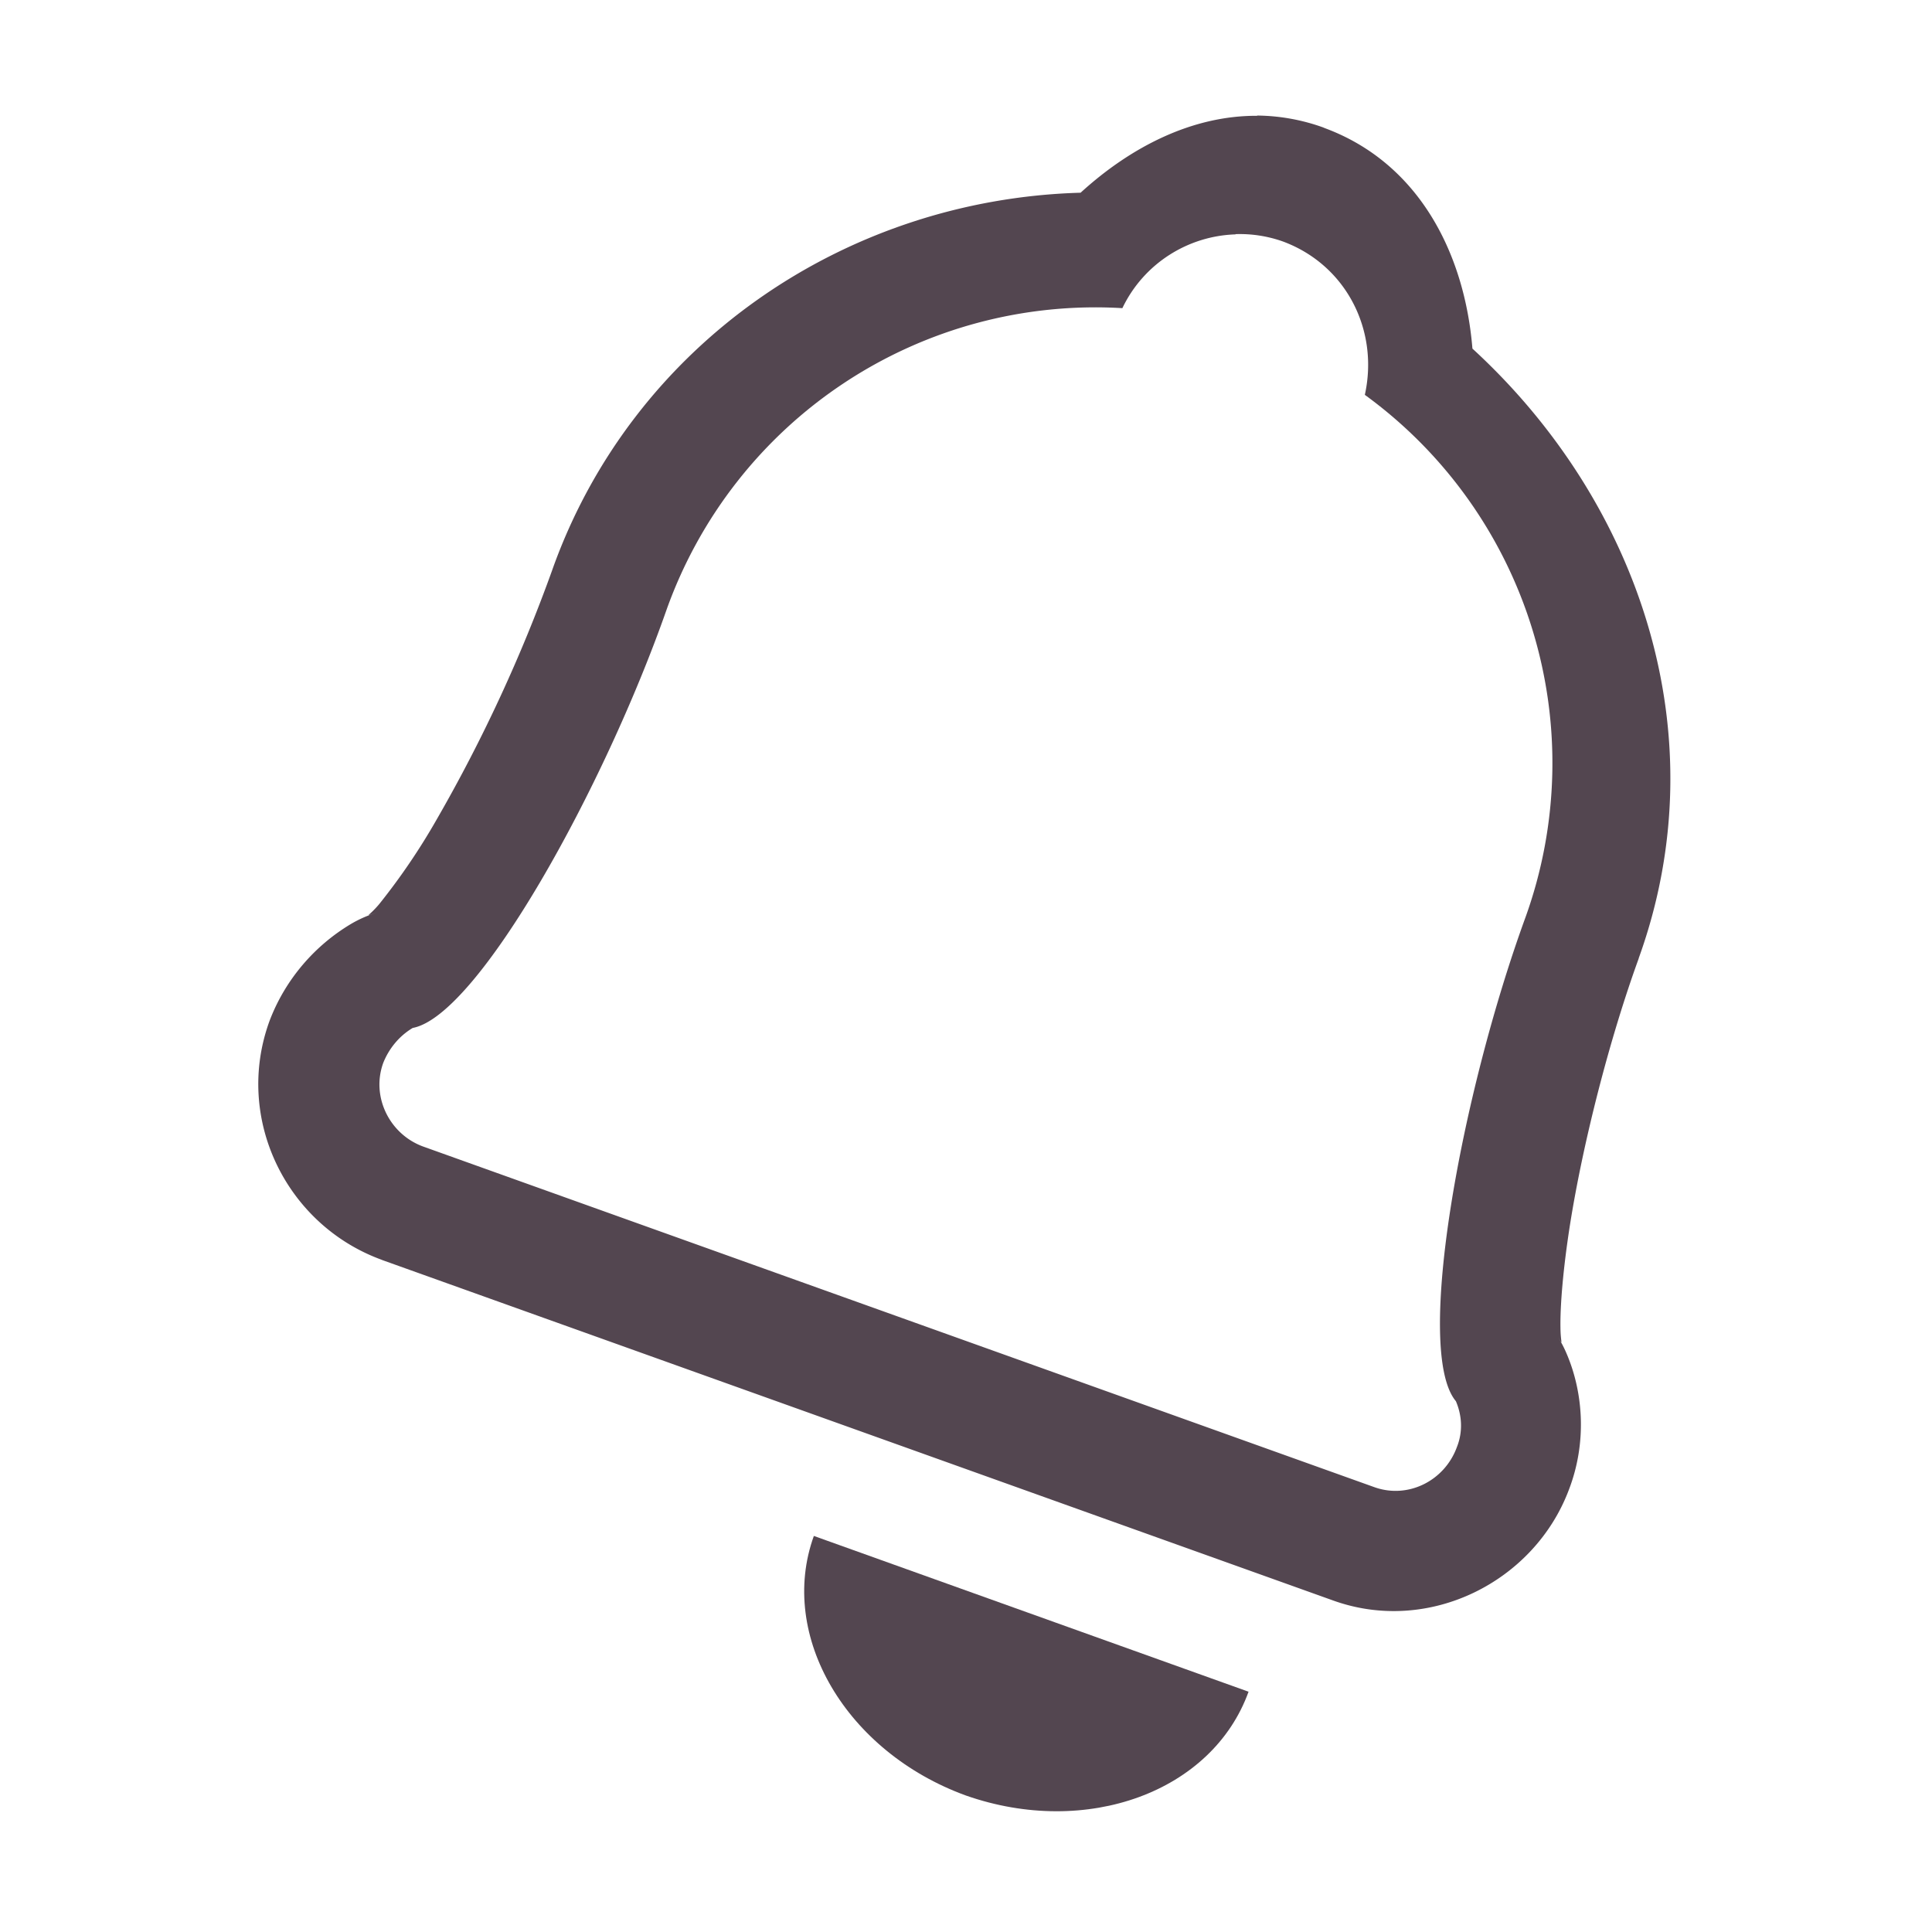 <svg xmlns="http://www.w3.org/2000/svg" width="16" height="16" fill="#534650" xmlns:v="https://vecta.io/nano"><path d="M6.74 12.72c-.3.83.27 1.79 1.26 2.15 1 .35 2.04-.03 2.34-.86z"/><path d="M10.412.959c-.54-.003-1.049.259-1.463.637-1.95.055-3.708 1.255-4.373 3.117a1 1 0 0 0-.002.006 12.82 12.82 0 0 1-.959 2.07 5.4 5.4 0 0 1-.475.699c-.094.111-.13.102-.014.068a1 1 0 0 0-.223.098c-.298.179-.531.451-.66.773a1 1 0 0 0-.012.031c-.293.807.14 1.687.93 1.975a1 1 0 0 0 .004.002l7.871 2.818c.796.289 1.67-.152 1.957-.916.148-.385.122-.799-.02-1.129a1 1 0 0 0-.07-.135c.047.074.021.056.02-.08-.003-.191.024-.498.078-.844.109-.691.33-1.551.57-2.211a1 1 0 0 0 0-.002c.671-1.859-.002-3.788-1.377-5.049-.064-.784-.44-1.536-1.223-1.826a1 1 0 0 0-.014-.006 1.66 1.66 0 0 0-.547-.098zm-.18.98a1.07 1.07 0 0 1 .393.061c.525.195.796.736.678 1.27a3.77 3.77 0 0 1 1.33 4.328c-.534 1.465-.923 3.591-.576 4.006.051.119.059.254.008.381-.102.279-.406.432-.686.33l-7.875-2.82c-.279-.102-.432-.414-.33-.693.048-.12.133-.223.244-.289.542-.102 1.585-1.989 2.102-3.463a3.77 3.77 0 0 1 3.775-2.498c.178-.372.546-.599.938-.611z" dominant-baseline="auto"/></svg>
